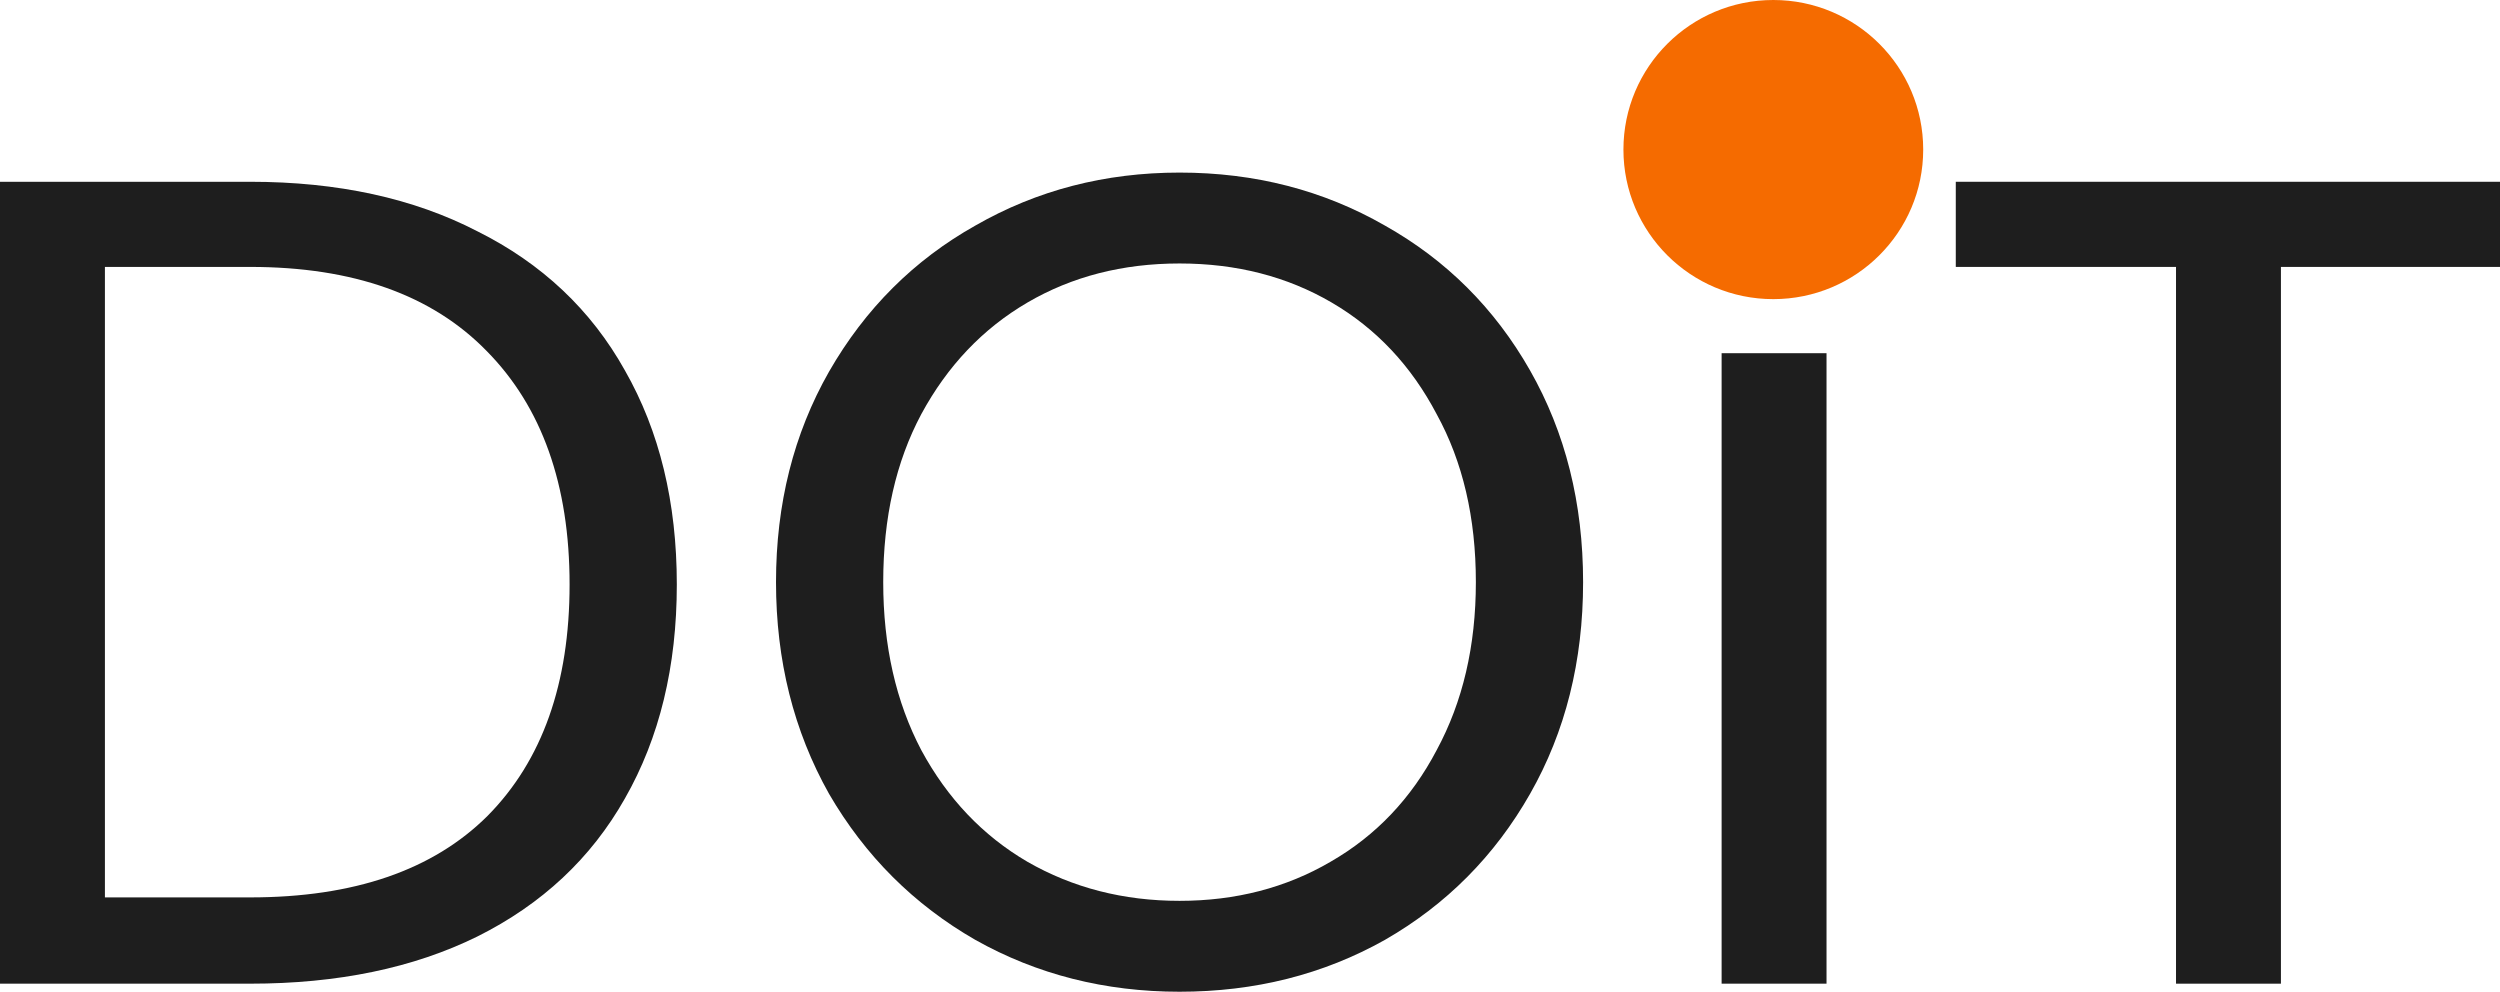 <svg width="121" height="48" viewBox="0 0 121 48" fill="none" xmlns="http://www.w3.org/2000/svg">
<path d="M12.11 8.798C16.351 8.798 20.015 9.596 23.103 11.193C26.228 12.752 28.61 14.998 30.246 17.93C31.921 20.863 32.758 24.316 32.758 28.288C32.758 32.26 31.921 35.712 30.246 38.645C28.61 41.541 26.228 43.768 23.103 45.327C20.015 46.849 16.351 47.61 12.11 47.61H0V8.798H12.11ZM12.11 43.434C17.132 43.434 20.964 42.116 23.606 39.48C26.247 36.807 27.568 33.077 27.568 28.288C27.568 23.462 26.228 19.694 23.55 16.984C20.908 14.274 17.095 12.919 12.11 12.919H5.078V43.434H12.11Z" fill="#1E1E1E"/>
<path d="M57.09 48C53.482 48 50.189 47.165 47.213 45.494C44.237 43.786 41.874 41.429 40.126 38.422C38.414 35.378 37.559 31.963 37.559 28.176C37.559 24.39 38.414 20.993 40.126 17.986C41.874 14.942 44.237 12.585 47.213 10.914C50.189 9.207 53.482 8.353 57.09 8.353C60.736 8.353 64.047 9.207 67.024 10.914C70 12.585 72.344 14.923 74.055 17.93C75.767 20.937 76.622 24.353 76.622 28.176C76.622 32 75.767 35.415 74.055 38.422C72.344 41.429 70 43.786 67.024 45.494C64.047 47.165 60.736 48 57.09 48ZM57.09 43.601C59.806 43.601 62.243 42.97 64.401 41.708C66.596 40.446 68.307 38.645 69.535 36.306C70.8 33.968 71.432 31.258 71.432 28.176C71.432 25.058 70.8 22.348 69.535 20.046C68.307 17.708 66.615 15.907 64.457 14.645C62.299 13.383 59.843 12.752 57.09 12.752C54.337 12.752 51.882 13.383 49.724 14.645C47.566 15.907 45.855 17.708 44.59 20.046C43.362 22.348 42.748 25.058 42.748 28.176C42.748 31.258 43.362 33.968 44.59 36.306C45.855 38.645 47.566 40.446 49.724 41.708C51.919 42.97 54.375 43.601 57.09 43.601Z" fill="#1E1E1E"/>
<path d="M85.949 12.139C84.982 12.139 84.163 11.805 83.494 11.137C82.824 10.469 82.489 9.652 82.489 8.687C82.489 7.722 82.824 6.905 83.494 6.237C84.163 5.568 84.982 5.234 85.949 5.234C86.879 5.234 87.66 5.568 88.293 6.237C88.963 6.905 89.297 7.722 89.297 8.687C89.297 9.652 88.963 10.469 88.293 11.137C87.66 11.805 86.879 12.139 85.949 12.139ZM88.404 17.095V47.61H83.326V17.095H88.404Z" fill="#1E1E1E"/>
<path d="M121 8.798V12.919H110.397V47.61H105.319V12.919H94.66V8.798H121Z" fill="#1E1E1E"/>
<path d="M93.083 7.239C93.083 11.237 89.835 14.478 85.828 14.478C81.822 14.478 78.574 11.237 78.574 7.239C78.574 3.241 81.822 0 85.828 0C89.835 0 93.083 3.241 93.083 7.239Z" fill="#F56B00"/>
</svg>
